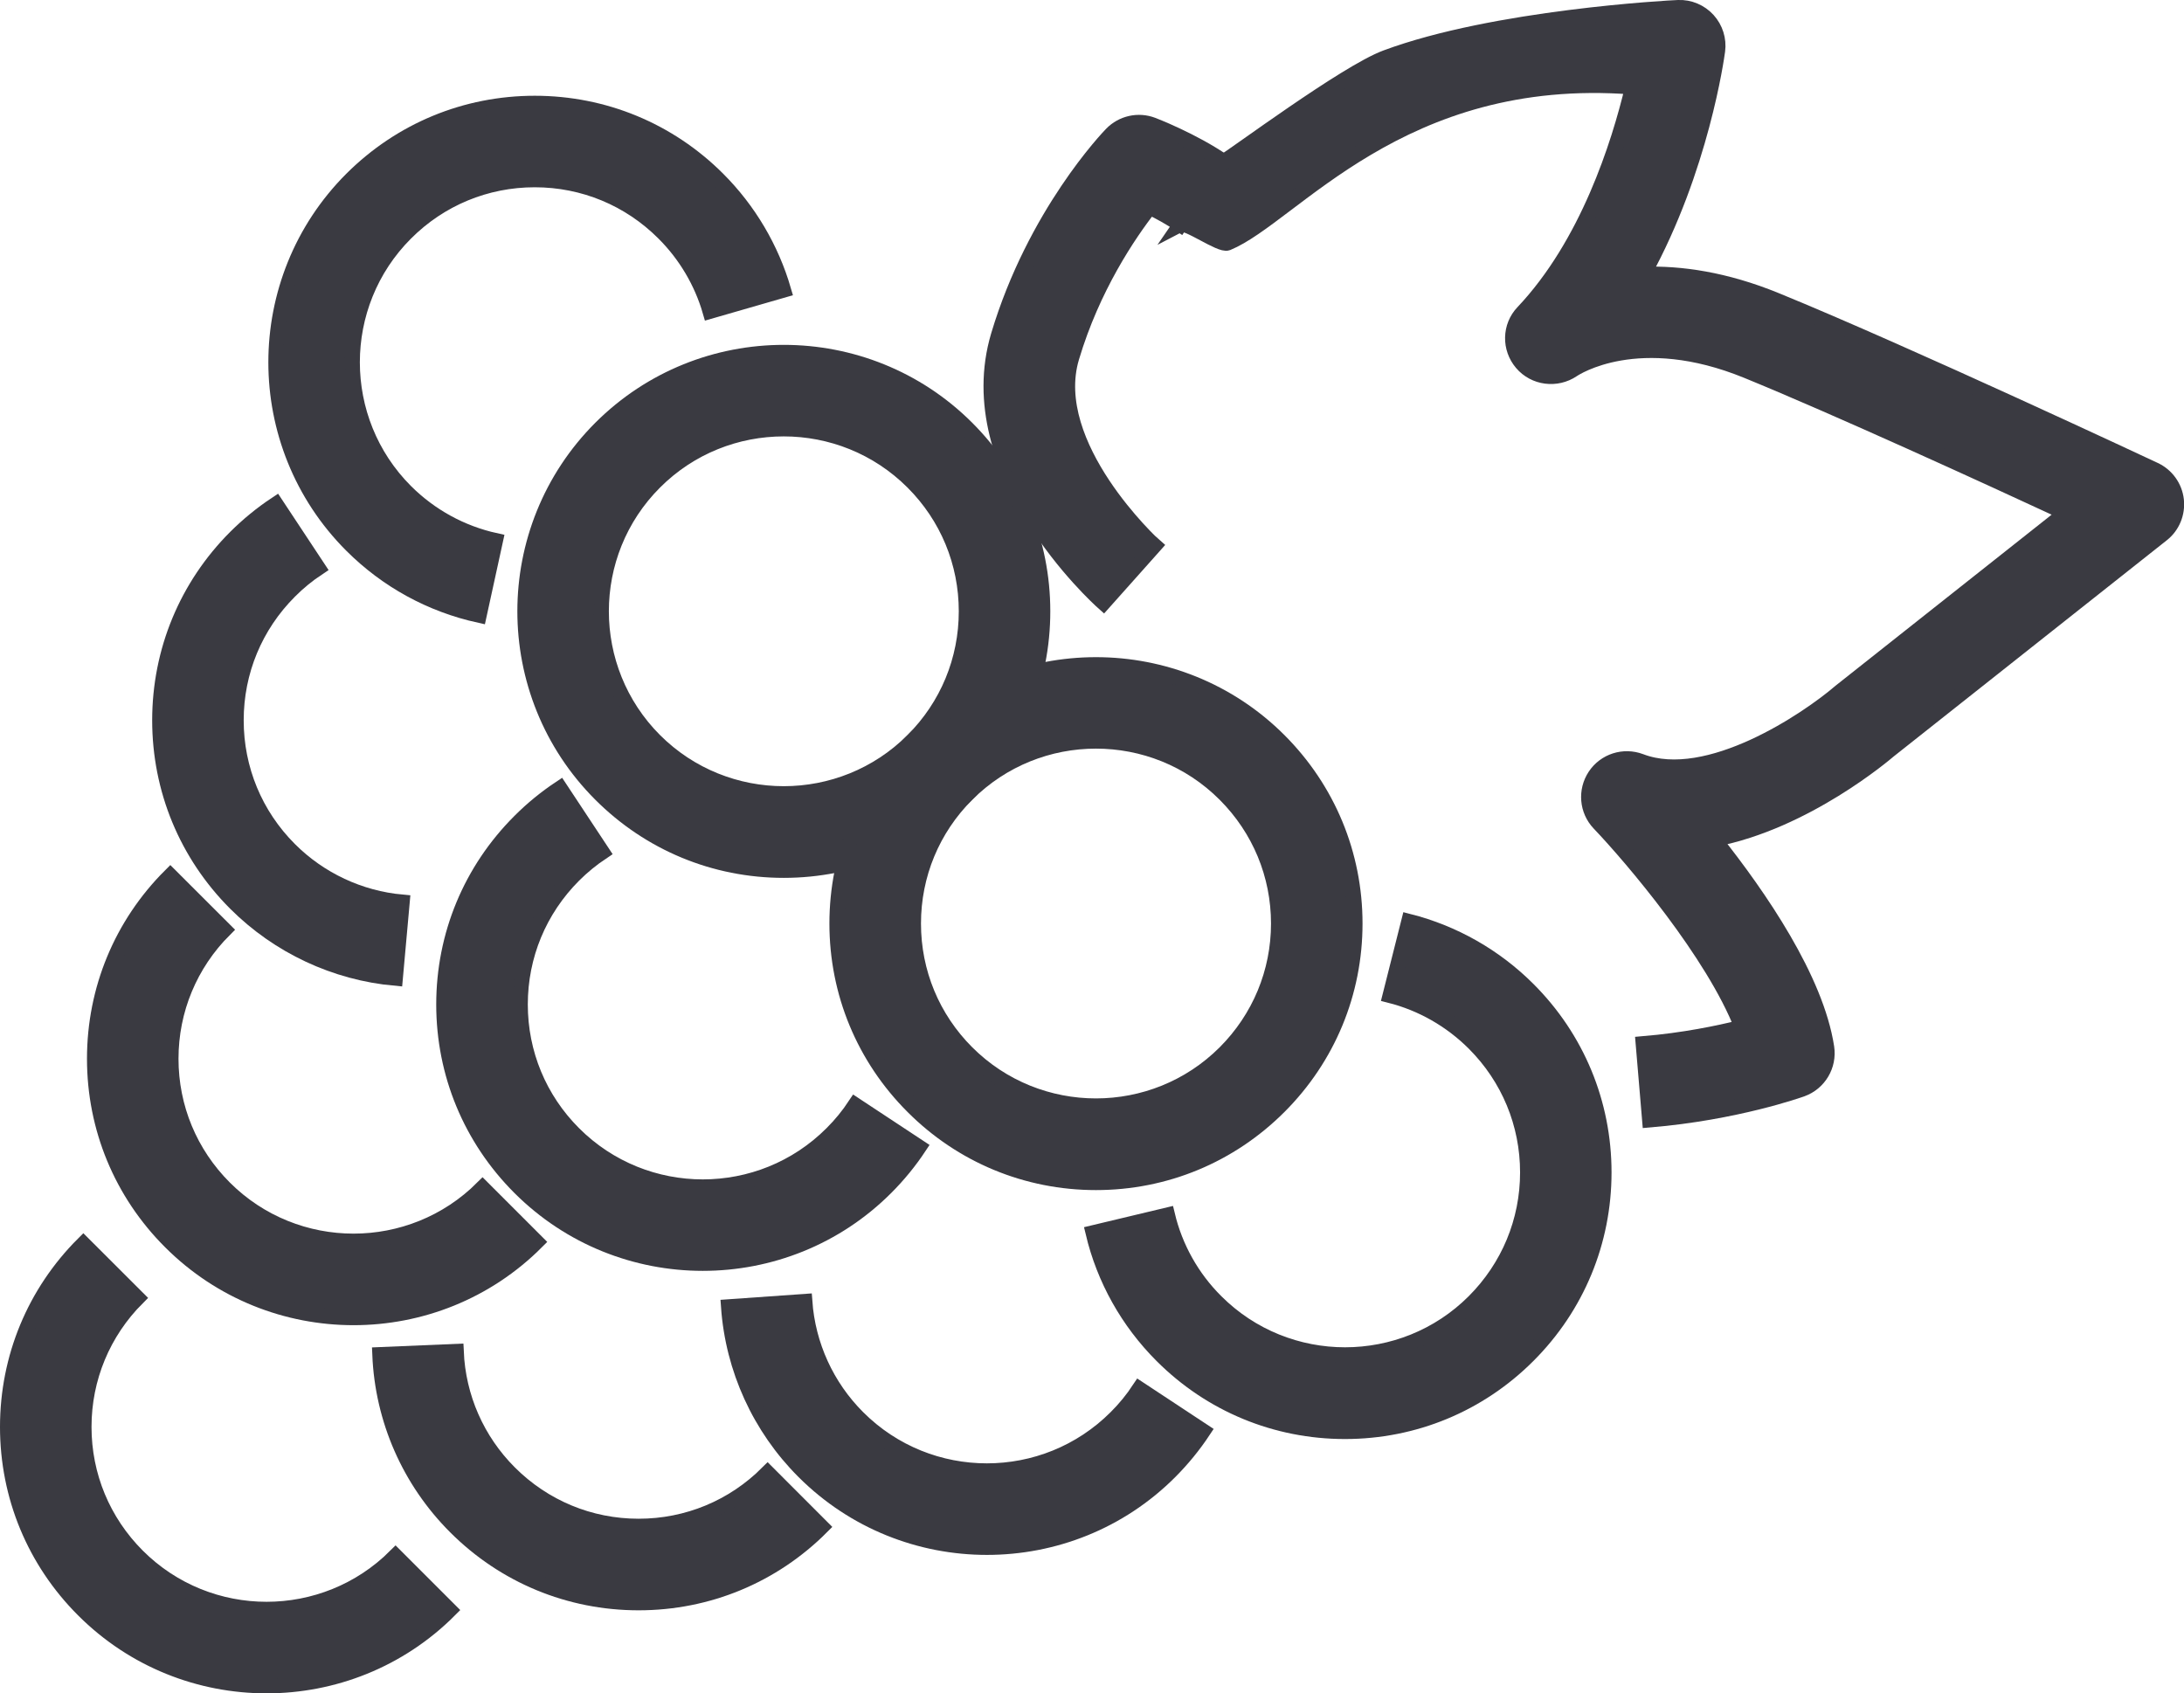 <svg version="1.1" id="Capa_1" xmlns="http://www.w3.org/2000/svg" xmlns:xlink="http://www.w3.org/1999/xlink" x="0px" y="0px" width="36.583px" height="28.365px" viewBox="0 0 36.583 28.365" enable-background="new 0 0 36.583 28.365" xml:space="preserve"> <g> <defs> <rect id="SVGID_1_" y="0" width="36.583" height="28.365"/> </defs> <clipPath id="SVGID_2_"> <use xlink:href="#SVGID_1_"  overflow="visible"/> </clipPath> <path clip-path="url(#SVGID_2_)" fill="#3A3A41" d="M27.631,18.761l-0.108-1.279c0.679-0.057,1.258-0.177,1.654-0.276 c-0.477-1.229-1.834-2.829-2.392-3.414c-0.206-0.217-0.234-0.548-0.068-0.798c0.166-0.249,0.481-0.35,0.763-0.244 c1.13,0.432,2.797-0.695,3.344-1.166l3.779-2.991C33.26,7.97,30.79,6.839,29.264,6.214c-1.819-0.744-2.876-0.048-2.92-0.018 c-0.272,0.184-0.642,0.137-0.854-0.113c-0.212-0.249-0.206-0.616,0.02-0.853c1.079-1.141,1.605-2.805,1.836-3.772 c-3.892-0.3-5.692,2.163-6.785,2.614c-0.119,0.048-0.681-0.364-0.79-0.308l0.727-1.059c0.14-0.071,2.041-1.491,2.717-1.742 c1.816-0.676,4.752-0.833,4.896-0.838c0.188-0.008,0.371,0.069,0.499,0.209c0.127,0.14,0.187,0.328,0.162,0.516 c-0.014,0.102-0.272,1.978-1.242,3.743c0.616-0.02,1.364,0.083,2.221,0.434c2.199,0.899,6.299,2.822,6.34,2.841 c0.201,0.094,0.34,0.287,0.365,0.507c0.025,0.221-0.064,0.44-0.239,0.577l-4.573,3.62c-0.061,0.052-1.399,1.196-2.929,1.488 c0.765,0.961,1.709,2.342,1.884,3.485c0.046,0.303-0.128,0.597-0.416,0.701C30.137,18.262,29.082,18.639,27.631,18.761"/> <path clip-path="url(#SVGID_2_)" fill="none" stroke="#3A3A41" stroke-width="0.25" stroke-miterlimit="10" d="M27.631,18.761 l-0.108-1.279c0.679-0.057,1.258-0.177,1.654-0.276c-0.477-1.229-1.834-2.829-2.392-3.414c-0.206-0.217-0.234-0.548-0.068-0.798 c0.166-0.249,0.481-0.35,0.763-0.244c1.13,0.432,2.797-0.695,3.344-1.166l3.779-2.991C33.26,7.97,30.79,6.839,29.264,6.214 c-1.819-0.744-2.876-0.048-2.92-0.018c-0.272,0.184-0.642,0.137-0.854-0.113c-0.212-0.249-0.206-0.616,0.02-0.853 c1.079-1.141,1.605-2.805,1.836-3.772c-3.892-0.3-5.692,2.163-6.785,2.614c-0.119,0.048-0.681-0.364-0.79-0.308l0.727-1.059 c0.14-0.071,2.041-1.491,2.717-1.742c1.816-0.676,4.752-0.833,4.896-0.838c0.188-0.008,0.371,0.069,0.499,0.209 c0.127,0.14,0.187,0.328,0.162,0.516c-0.014,0.102-0.272,1.978-1.242,3.743c0.616-0.02,1.364,0.083,2.221,0.434 c2.199,0.899,6.299,2.822,6.34,2.841c0.201,0.094,0.34,0.287,0.365,0.507c0.025,0.221-0.064,0.44-0.239,0.577l-4.573,3.62 c-0.061,0.052-1.399,1.196-2.929,1.488c0.765,0.961,1.709,2.342,1.884,3.485c0.046,0.303-0.128,0.597-0.416,0.701 C30.137,18.262,29.082,18.639,27.631,18.761z"/> <path clip-path="url(#SVGID_2_)" fill="#3A3A41" d="M18.484,10.1c-0.1-0.089-2.439-2.206-1.762-4.479 c0.608-2.036,1.844-3.324,1.896-3.377C18.797,2.06,19.067,2,19.307,2.091c0.027,0.011,0.667,0.256,1.189,0.614L19.77,3.764 c-0.164-0.112-0.349-0.213-0.511-0.292c-0.354,0.453-0.957,1.345-1.306,2.516c-0.44,1.475,1.367,3.137,1.386,3.153L18.484,10.1z"/> <path clip-path="url(#SVGID_2_)" fill="none" stroke="#3A3A41" stroke-width="0.25" stroke-miterlimit="10" d="M18.484,10.1 c-0.1-0.089-2.439-2.206-1.762-4.479c0.608-2.036,1.844-3.324,1.896-3.377C18.797,2.06,19.067,2,19.307,2.091 c0.027,0.011,0.667,0.256,1.189,0.614L19.77,3.764c-0.164-0.112-0.349-0.213-0.511-0.292c-0.354,0.453-0.957,1.345-1.306,2.516 c-0.44,1.475,1.367,3.137,1.386,3.153L18.484,10.1z"/> <path clip-path="url(#SVGID_2_)" fill="#3A3A41" d="M8.027,10.308c-0.81-0.178-1.549-0.582-2.138-1.171 c-1.692-1.692-1.692-4.445,0-6.138c0.82-0.819,1.909-1.27,3.068-1.27c1.16,0,2.25,0.451,3.069,1.27 c0.518,0.518,0.898,1.162,1.101,1.861l-1.234,0.356c-0.142-0.491-0.41-0.944-0.775-1.308C10.541,3.33,9.774,3.012,8.957,3.012 c-0.816,0-1.584,0.318-2.161,0.896c-1.191,1.191-1.191,3.13,0,4.322c0.415,0.414,0.936,0.699,1.505,0.824L8.027,10.308z"/> <path clip-path="url(#SVGID_2_)" fill="none" stroke="#3A3A41" stroke-width="0.25" stroke-miterlimit="10" d="M8.027,10.308 c-0.81-0.178-1.549-0.582-2.138-1.171c-1.692-1.692-1.692-4.445,0-6.138c0.82-0.819,1.909-1.27,3.068-1.27 c1.16,0,2.25,0.451,3.069,1.27c0.518,0.518,0.898,1.162,1.101,1.861l-1.234,0.356c-0.142-0.491-0.41-0.944-0.775-1.308 C10.541,3.33,9.774,3.012,8.957,3.012c-0.816,0-1.584,0.318-2.161,0.896c-1.191,1.191-1.191,3.13,0,4.322 c0.415,0.414,0.936,0.699,1.505,0.824L8.027,10.308z"/> <path clip-path="url(#SVGID_2_)" fill="#3A3A41" d="M22.529,23.98c-1.159,0-2.249-0.451-3.068-1.271 c-0.569-0.569-0.968-1.281-1.153-2.06l1.248-0.298c0.131,0.548,0.411,1.049,0.813,1.449c1.191,1.191,3.131,1.191,4.322,0 c0.576-0.577,0.896-1.344,0.896-2.161c0-0.816-0.319-1.584-0.896-2.161c-0.391-0.39-0.876-0.667-1.408-0.802l0.314-1.244 c0.755,0.192,1.447,0.585,2.001,1.139c0.82,0.819,1.271,1.909,1.271,3.068s-0.451,2.249-1.271,3.069 C24.778,23.529,23.688,23.98,22.529,23.98"/> <path clip-path="url(#SVGID_2_)" fill="none" stroke="#3A3A41" stroke-width="0.25" stroke-miterlimit="10" d="M22.529,23.98 c-1.159,0-2.249-0.451-3.068-1.271c-0.569-0.569-0.968-1.281-1.153-2.06l1.248-0.298c0.131,0.548,0.411,1.049,0.813,1.449 c1.191,1.191,3.131,1.191,4.322,0c0.576-0.577,0.896-1.344,0.896-2.161c0-0.816-0.319-1.584-0.896-2.161 c-0.391-0.39-0.876-0.667-1.408-0.802l0.314-1.244c0.755,0.192,1.447,0.585,2.001,1.139c0.82,0.819,1.271,1.909,1.271,3.068 s-0.451,2.249-1.271,3.069C24.778,23.529,23.688,23.98,22.529,23.98z"/> <path clip-path="url(#SVGID_2_)" fill="#3A3A41" d="M13.128,14.58c-1.159,0-2.249-0.453-3.068-1.272 c-1.692-1.692-1.692-4.445,0-6.138c1.692-1.691,4.445-1.691,6.137,0c0.82,0.821,1.271,1.911,1.271,3.07 c0,1.159-0.451,2.249-1.271,3.068C15.377,14.127,14.287,14.58,13.128,14.58 M13.128,7.185c-0.783,0-1.565,0.297-2.161,0.894 c-1.191,1.191-1.191,3.129,0,4.322c1.192,1.191,3.131,1.191,4.323,0c0.577-0.577,0.895-1.345,0.895-2.161 c0-0.817-0.318-1.584-0.895-2.161C14.694,7.483,13.911,7.185,13.128,7.185"/> <path clip-path="url(#SVGID_2_)" fill="none" stroke="#3A3A41" stroke-width="0.25" stroke-miterlimit="10" d="M13.128,14.58 c-1.159,0-2.249-0.453-3.068-1.272c-1.692-1.692-1.692-4.445,0-6.138c1.692-1.691,4.445-1.691,6.137,0 c0.82,0.821,1.271,1.911,1.271,3.07c0,1.159-0.451,2.249-1.271,3.068C15.377,14.127,14.287,14.58,13.128,14.58z M13.128,7.185 c-0.783,0-1.565,0.297-2.161,0.894c-1.191,1.191-1.191,3.129,0,4.322c1.192,1.191,3.131,1.191,4.323,0 c0.577-0.577,0.895-1.345,0.895-2.161c0-0.817-0.318-1.584-0.895-2.161C14.694,7.483,13.911,7.185,13.128,7.185z"/> <path clip-path="url(#SVGID_2_)" fill="#3A3A41" d="M6.623,16.388c-1.01-0.091-1.96-0.536-2.678-1.253 c-0.82-0.82-1.271-1.91-1.271-3.069s0.451-2.249,1.271-3.069C4.152,8.791,4.38,8.604,4.623,8.443l0.708,1.071 C5.16,9.627,4.999,9.758,4.853,9.905c-0.578,0.578-0.896,1.344-0.896,2.161c0,0.816,0.318,1.584,0.895,2.161 c0.506,0.506,1.175,0.819,1.886,0.883L6.623,16.388z"/> <path clip-path="url(#SVGID_2_)" fill="none" stroke="#3A3A41" stroke-width="0.25" stroke-miterlimit="10" d="M6.623,16.388 c-1.01-0.091-1.96-0.536-2.678-1.253c-0.82-0.82-1.271-1.91-1.271-3.069s0.451-2.249,1.271-3.069 C4.152,8.791,4.38,8.604,4.623,8.443l0.708,1.071C5.16,9.627,4.999,9.758,4.853,9.905c-0.578,0.578-0.896,1.344-0.896,2.161 c0,0.816,0.318,1.584,0.895,2.161c0.506,0.506,1.175,0.819,1.886,0.883L6.623,16.388z"/> <path clip-path="url(#SVGID_2_)" fill="#3A3A41" d="M11.772,21.163c-1.111,0-2.222-0.423-3.068-1.269 c-0.82-0.82-1.272-1.91-1.272-3.069s0.452-2.249,1.272-3.068c0.206-0.207,0.435-0.394,0.677-0.555l0.708,1.071 c-0.171,0.114-0.331,0.244-0.478,0.391c-0.577,0.578-0.895,1.345-0.895,2.161c0,0.817,0.318,1.584,0.895,2.161 c1.192,1.193,3.131,1.193,4.322,0c0.147-0.146,0.279-0.308,0.392-0.479l1.072,0.707c-0.161,0.243-0.348,0.472-0.556,0.68 C13.996,20.74,12.884,21.163,11.772,21.163"/> <path clip-path="url(#SVGID_2_)" fill="none" stroke="#3A3A41" stroke-width="0.25" stroke-miterlimit="10" d="M11.772,21.163 c-1.111,0-2.222-0.423-3.068-1.269c-0.82-0.82-1.272-1.91-1.272-3.069s0.452-2.249,1.272-3.068 c0.206-0.207,0.435-0.394,0.677-0.555l0.708,1.071c-0.171,0.114-0.331,0.244-0.478,0.391c-0.577,0.578-0.895,1.345-0.895,2.161 c0,0.817,0.318,1.584,0.895,2.161c1.192,1.193,3.131,1.193,4.322,0c0.147-0.146,0.279-0.308,0.392-0.479l1.072,0.707 c-0.161,0.243-0.348,0.472-0.556,0.68C13.996,20.74,12.884,21.163,11.772,21.163z"/> <path clip-path="url(#SVGID_2_)" fill="#3A3A41" d="M5.922,22.073c-1.111,0-2.223-0.423-3.069-1.27 c-0.82-0.819-1.271-1.909-1.271-3.068s0.451-2.249,1.271-3.068l0.908,0.907c-0.577,0.577-0.896,1.345-0.896,2.161 c0,0.817,0.319,1.584,0.896,2.161c1.191,1.191,3.13,1.191,4.322,0l0.907,0.907C8.145,21.65,7.033,22.073,5.922,22.073"/> <path clip-path="url(#SVGID_2_)" fill="none" stroke="#3A3A41" stroke-width="0.25" stroke-miterlimit="10" d="M5.922,22.073 c-1.111,0-2.223-0.423-3.069-1.27c-0.82-0.819-1.271-1.909-1.271-3.068s0.451-2.249,1.271-3.068l0.908,0.907 c-0.577,0.577-0.896,1.345-0.896,2.161c0,0.817,0.319,1.584,0.896,2.161c1.191,1.191,3.13,1.191,4.322,0l0.907,0.907 C8.145,21.65,7.033,22.073,5.922,22.073z"/> <path clip-path="url(#SVGID_2_)" fill="#3A3A41" d="M10.697,26.849c-1.16,0-2.25-0.451-3.069-1.271 c-0.772-0.772-1.222-1.798-1.267-2.888l1.282-0.054c0.032,0.768,0.349,1.49,0.893,2.033c0.577,0.577,1.344,0.896,2.161,0.896 c0.816,0,1.584-0.318,2.161-0.896l0.907,0.908C12.946,26.398,11.856,26.849,10.697,26.849"/> <path clip-path="url(#SVGID_2_)" fill="none" stroke="#3A3A41" stroke-width="0.25" stroke-miterlimit="10" d="M10.697,26.849 c-1.16,0-2.25-0.451-3.069-1.271c-0.772-0.772-1.222-1.798-1.267-2.888l1.282-0.054c0.032,0.768,0.349,1.49,0.893,2.033 c0.577,0.577,1.344,0.896,2.161,0.896c0.816,0,1.584-0.318,2.161-0.896l0.907,0.908C12.946,26.398,11.856,26.849,10.697,26.849z"/> <path clip-path="url(#SVGID_2_)" fill="#3A3A41" d="M4.465,28.24c-1.112,0-2.223-0.423-3.069-1.27 c-0.82-0.819-1.271-1.909-1.271-3.068s0.451-2.249,1.271-3.068l0.908,0.907c-0.577,0.577-0.896,1.345-0.896,2.161 c0,0.817,0.319,1.584,0.896,2.161c1.192,1.191,3.13,1.191,4.322,0l0.907,0.907C6.688,27.817,5.576,28.24,4.465,28.24"/> <path clip-path="url(#SVGID_2_)" fill="none" stroke="#3A3A41" stroke-width="0.25" stroke-miterlimit="10" d="M4.465,28.24 c-1.112,0-2.223-0.423-3.069-1.27c-0.82-0.819-1.271-1.909-1.271-3.068s0.451-2.249,1.271-3.068l0.908,0.907 c-0.577,0.577-0.896,1.345-0.896,2.161c0,0.817,0.319,1.584,0.896,2.161c1.192,1.191,3.13,1.191,4.322,0l0.907,0.907 C6.688,27.817,5.576,28.24,4.465,28.24z"/> <path clip-path="url(#SVGID_2_)" fill="#3A3A41" d="M16.531,25.921c-1.111,0-2.222-0.423-3.068-1.269 c-0.74-0.739-1.187-1.721-1.261-2.763l1.28-0.09c0.052,0.733,0.367,1.424,0.888,1.944c1.192,1.193,3.13,1.192,4.322,0 c0.147-0.146,0.279-0.308,0.392-0.479l1.072,0.707c-0.161,0.243-0.348,0.472-0.556,0.681 C18.755,25.499,17.643,25.921,16.531,25.921"/> <path clip-path="url(#SVGID_2_)" fill="none" stroke="#3A3A41" stroke-width="0.25" stroke-miterlimit="10" d="M16.531,25.921 c-1.111,0-2.222-0.423-3.068-1.269c-0.74-0.739-1.187-1.721-1.261-2.763l1.28-0.09c0.052,0.733,0.367,1.424,0.888,1.944 c1.192,1.193,3.13,1.192,4.322,0c0.147-0.146,0.279-0.308,0.392-0.479l1.072,0.707c-0.161,0.243-0.348,0.472-0.556,0.681 C18.755,25.499,17.643,25.921,16.531,25.921z"/> <path clip-path="url(#SVGID_2_)" fill="#3A3A41" d="M18.358,19.81c-1.159,0-2.25-0.452-3.068-1.272 c-0.82-0.819-1.272-1.909-1.272-3.068c0-1.159,0.452-2.249,1.272-3.068c1.692-1.692,4.444-1.692,6.137,0 c0.819,0.82,1.271,1.91,1.271,3.068c0,1.159-0.452,2.249-1.271,3.068C20.607,19.358,19.518,19.81,18.358,19.81 M18.358,12.415 c-0.783,0-1.565,0.298-2.161,0.894c-0.577,0.577-0.895,1.344-0.895,2.161s0.318,1.584,0.895,2.161c1.192,1.191,3.13,1.191,4.322,0 c0.576-0.577,0.896-1.345,0.896-2.161s-0.319-1.583-0.896-2.161C19.923,12.712,19.141,12.415,18.358,12.415"/> <path clip-path="url(#SVGID_2_)" fill="none" stroke="#3A3A41" stroke-width="0.25" stroke-miterlimit="10" d="M18.358,19.81 c-1.159,0-2.25-0.452-3.068-1.272c-0.82-0.819-1.272-1.909-1.272-3.068c0-1.159,0.452-2.249,1.272-3.068 c1.692-1.692,4.444-1.692,6.137,0c0.819,0.82,1.271,1.91,1.271,3.068c0,1.159-0.452,2.249-1.271,3.068 C20.607,19.358,19.518,19.81,18.358,19.81z M18.358,12.415c-0.783,0-1.565,0.298-2.161,0.894c-0.577,0.577-0.895,1.344-0.895,2.161 s0.318,1.584,0.895,2.161c1.192,1.191,3.13,1.191,4.322,0c0.576-0.577,0.896-1.345,0.896-2.161s-0.319-1.583-0.896-2.161 C19.923,12.712,19.141,12.415,18.358,12.415z"/></g></svg>